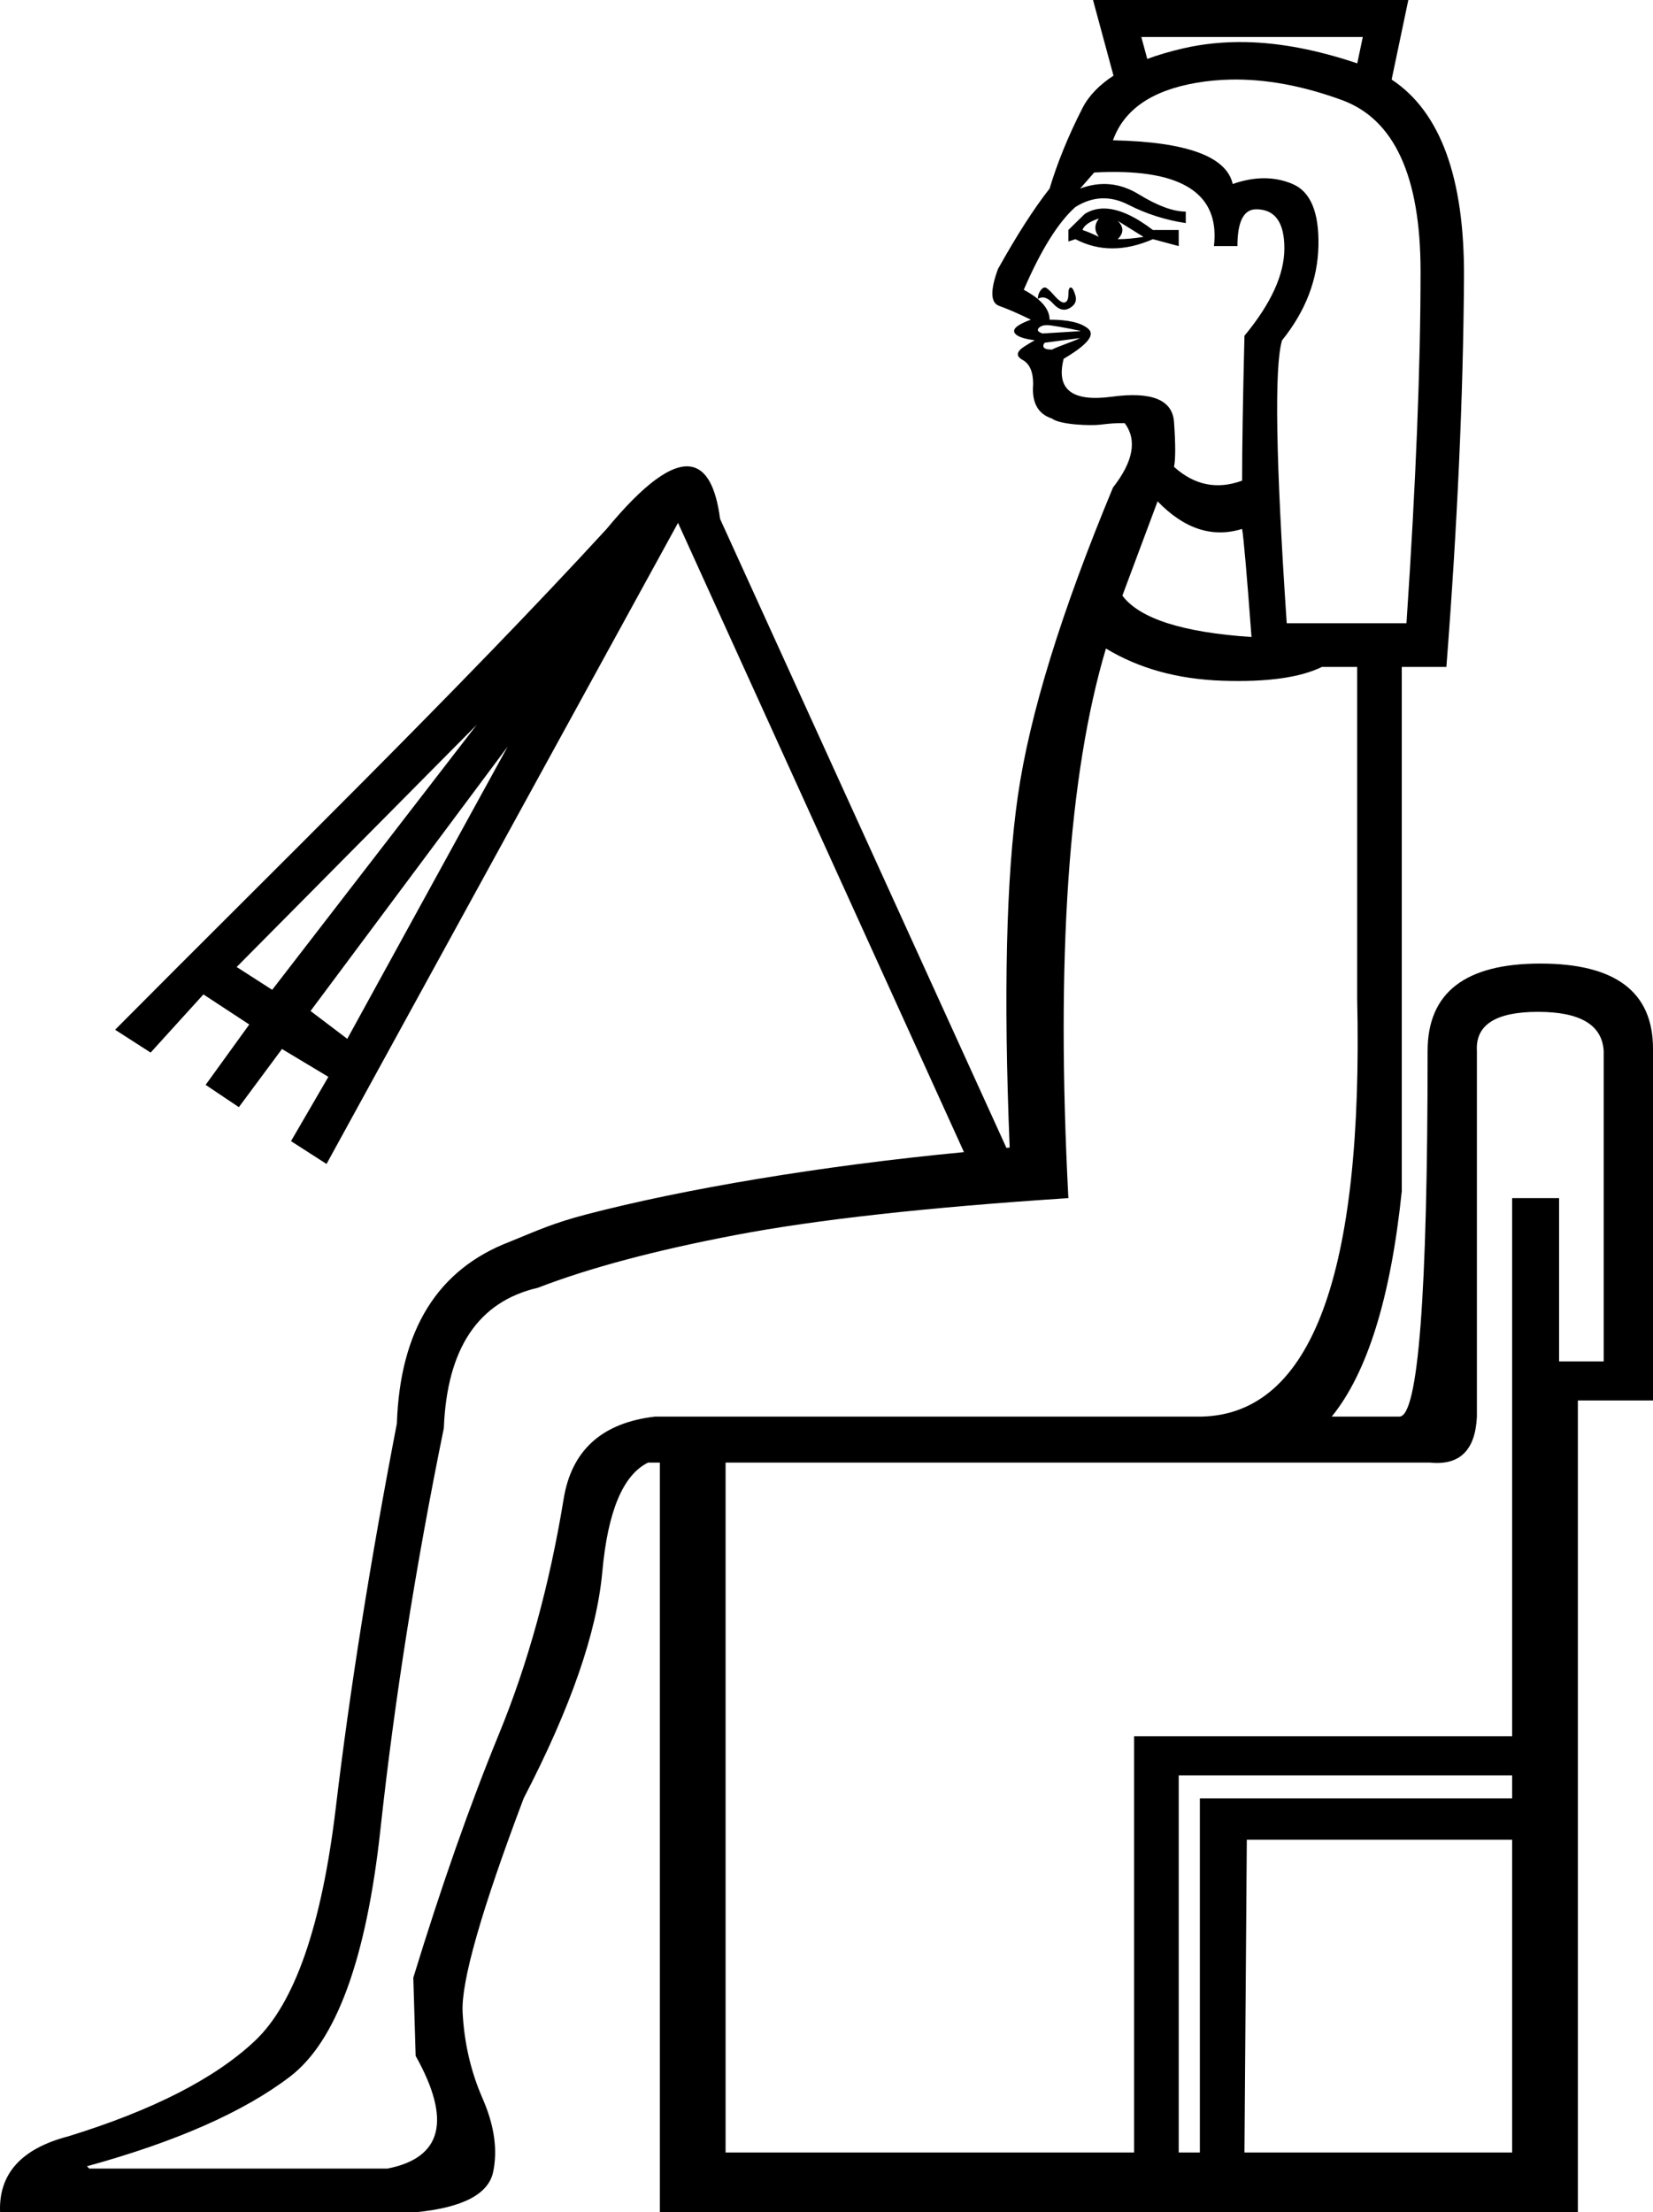 <?xml version="1.0" encoding="UTF-8" standalone="no"?>
<svg
   width="1341.616"
   height="1795.293"
   version="1.1"
   id="svg1416"
   sodipodi:docname="US9B23AVARA.svg"
   inkscape:version="1.2.1 (9c6d41e410, 2022-07-14)"
   xmlns:inkscape="http://www.inkscape.org/namespaces/inkscape"
   xmlns:sodipodi="http://sodipodi.sourceforge.net/DTD/sodipodi-0.dtd"
   xmlns="http://www.w3.org/2000/svg"
   xmlns:svg="http://www.w3.org/2000/svg">
  <defs
     id="defs1420" />
  <sodipodi:namedview
     id="namedview1418"
     pagecolor="#ffffff"
     bordercolor="#000000"
     borderopacity="0.25"
     inkscape:showpageshadow="2"
     inkscape:pageopacity="0.0"
     inkscape:pagecheckerboard="0"
     inkscape:deskcolor="#d1d1d1"
     showgrid="false"
     inkscape:zoom="0.20526726"
     inkscape:cx="484.73391"
     inkscape:cy="813.57349"
     inkscape:window-width="1920"
     inkscape:window-height="1017"
     inkscape:window-x="1072"
     inkscape:window-y="-8"
     inkscape:window-maximized="1"
     inkscape:current-layer="svg1416" />
  <path
     id="path1414"
     style="fill:#000000;stroke:none;stroke-width:98.96"
     d="m 887.116,0 16.621,61.396 c -11.538,7.547 -20.053,16.278 -25.188,26.334 -11.434,22.394 -20.326,44.166 -26.678,65.316 -12.704,16.174 -26.679,37.946 -41.924,65.316 -6.352,17.418 -6.034,27.371 0.953,29.859 6.987,2.488 15.563,6.221 25.727,11.197 -10.163,3.732 -14.61,7.153 -13.34,10.264 1.27,3.11 6.987,5.287 17.15,6.531 1.27,-1.244 -1.589,0.312 -8.576,4.666 -6.987,4.354 -7.621,8.087 -1.904,11.197 5.717,3.11 8.574,9.643 8.574,19.596 -1.27,14.929 3.812,24.26 15.246,27.992 6.845,5.181 31.716,5.885 39.068,4.99 7.187,-0.875 12.328,-1.387 20.006,-1.258 10.163,13.685 6.986,31.104 -9.529,52.254 -41.923,100.774 -67.65,184.13 -77.178,250.068 -9.528,65.938 -11.751,161.115 -6.67,285.527 -0.896,0.072 -1.755,0.193 -2.65,0.266 L 584.431,421.084 c -3.397,-26.032 -11.193,-40.146 -23.387,-42.34 -15.677,-2.82 -38.625,14.065 -68.844,50.652 C 373.325,558.761 224.608,703.535 93.425,835.656 l 28.834,18.531 42.848,-47.201 37.213,24.408 -35.441,49 26.984,18.082 35,-47.189 37.654,22.594 -30.328,52.168 28.834,18.529 285.285,-520.264 232.08,510.652 c -116.507,11.167 -227.001,29.855 -305.922,50.4 -27.598,7.185 -40.141,13.137 -62.887,22.395 -58.439,22.394 -88.928,71.538 -91.469,147.43 -21.597,111.971 -38.113,215.855 -49.547,311.652 -11.434,95.797 -33.347,158.937 -65.742,189.418 -32.395,30.481 -82.896,56.297 -151.498,77.447 -38.112,9.953 -56.532,30.481 -55.262,61.584 H 337.354 c 38.112,-3.732 59.076,-14.618 62.887,-32.658 3.811,-18.04 0.952,-37.947 -8.576,-59.719 -9.528,-21.772 -14.927,-45.098 -16.197,-69.98 -1.27,-24.883 15.246,-82.736 49.547,-173.557 38.112,-73.403 59.391,-134.676 63.838,-183.818 4.446,-49.143 16.832,-78.692 37.158,-88.645 h 9.529 v 608.377 h 745.096 v -658.764 h 60.98 V 851.002 c 0,-46.033 -30.491,-69.049 -91.471,-69.049 -60.98,0 -91.469,23.637 -91.469,70.914 0,197.815 -7.622,296.725 -22.867,296.725 h -54.934 c 28.851,-35.526 47.852,-96.348 56.838,-182.887 V 925.648 541.215 h 36.207 c 8.895,-114.459 13.66,-219.589 14.293,-315.387 0.541,-81.61 -19.167,-135.185 -58.732,-161.266 L 1143.03,0 Z m 39.203,30 H 1106.081 l -4.496,21.422 c -31.995,-10.774 -62.073,-16.646 -90.088,-17.242 -17.805,-0.379 -34.808,1.297 -51.006,5.029 -10.773,2.482 -20.551,5.353 -29.348,8.609 z m 72.404,34.578 c 28.346,-0.583 58.48,4.957 90.398,16.621 42.559,15.552 63.838,61.896 63.838,139.031 0,77.135 -3.811,172.31 -11.434,285.525 h -97.188 c -8.892,-131.877 -10.162,-208.391 -3.811,-229.541 19.058,-23.638 28.904,-49.143 29.537,-76.514 0.635,-27.371 -6.353,-44.166 -20.963,-50.387 -14.61,-6.221 -30.806,-6.221 -48.592,0 -5.082,-22.394 -37.478,-34.213 -97.188,-35.457 8.893,-24.882 31.444,-40.434 67.65,-46.654 9.052,-1.555 18.301,-2.431 27.75,-2.625 z m -86.199,75.113 c 52.94,1.905 77.187,21.909 72.74,60.01 h 19.057 c 0,-19.906 5.081,-29.857 15.244,-29.857 15.245,0 22.867,10.575 22.867,31.725 0,21.15 -10.798,44.788 -32.395,70.914 -1.271,51.009 -1.906,90.2 -1.906,117.57 -20.327,7.465 -38.746,3.732 -55.262,-11.197 1.271,-6.221 1.271,-18.351 0,-36.391 -1.27,-18.04 -18.105,-24.882 -50.5,-20.527 -32.395,4.354 -45.416,-5.91 -39.064,-30.793 19.056,-11.197 25.726,-19.283 20.01,-24.26 -5.717,-4.977 -16.199,-7.465 -31.443,-7.465 0,-8.709 -6.988,-16.795 -20.963,-24.26 13.974,-32.347 27.949,-54.742 41.924,-67.184 13.975,-8.709 28.268,-9.33 42.877,-1.865 14.61,7.465 30.172,12.44 46.688,14.928 v -9.33 c -10.163,0 -22.866,-4.665 -38.111,-13.996 -15.245,-9.331 -31.125,-10.887 -47.641,-4.666 l 11.434,-13.062 c 8.734,-0.467 16.882,-0.565 24.445,-0.293 z m -14.471,29.598 c -6.491,-0.408 -12.357,1.021 -17.598,4.287 l -13.34,13.062 v 9.33 l 5.717,-1.865 c 19.056,9.953 40.019,9.953 62.887,0 l 20.961,5.598 v -13.062 h -20.961 c -14.292,-10.886 -26.848,-16.669 -37.666,-17.35 z m -6.164,8.02 c -3.811,4.976 -3.811,9.951 0,14.928 -5.082,-2.488 -9.529,-4.354 -13.34,-5.598 1.27,-3.732 5.717,-6.842 13.34,-9.33 z m 15.246,1.865 20.961,13.062 c -7.623,1.244 -14.609,1.867 -20.961,1.867 5.081,-4.976 5.081,-9.953 0,-14.93 z m -59.074,54.119 c -1.27,0 -2.542,0.933 -3.812,2.799 -1.27,1.866 -1.904,4.045 -1.904,6.533 3.811,-2.488 7.938,-1.244 12.385,3.732 4.446,4.977 8.893,6.221 13.34,3.732 4.446,-2.488 6.034,-5.911 4.764,-10.266 -1.27,-4.354 -2.54,-6.531 -3.811,-6.531 -1.27,0 -1.906,1.867 -1.906,5.6 0,3.732 -0.952,5.909 -2.857,6.531 -1.906,0.622 -4.765,-1.245 -8.576,-5.6 -3.811,-4.354 -6.351,-6.531 -7.621,-6.531 z m -0.953,30.793 c 1.588,-0.311 3.494,-0.311 5.717,0 4.446,0.622 9.845,1.555 16.197,2.799 6.352,1.244 8.893,1.865 7.623,1.865 l -30.49,1.867 c -3.811,-1.244 -4.765,-2.8 -2.859,-4.666 0.953,-0.933 2.224,-1.554 3.812,-1.865 z m 29.537,10.264 c -2.541,1.244 -6.352,2.8 -11.434,4.666 -5.082,1.866 -8.893,3.42 -11.434,4.664 -3.811,0 -6.035,-0.621 -6.67,-1.865 -0.635,-1.244 -0.317,-2.488 0.953,-3.732 z m 62.885,132.5 c 21.597,22.394 44.464,29.857 68.602,22.393 1.27,7.465 3.812,36.702 7.623,87.711 -55.898,-3.732 -90.834,-14.928 -104.809,-33.59 z m -41.924,119.436 c 26.679,16.174 58.122,24.883 94.328,26.127 36.207,1.244 63.203,-2.488 80.988,-11.197 h 28.584 v 268.73 c 5.082,223.942 -36.841,337.158 -125.77,339.646 H 531.727 c -43.194,4.976 -67.966,27.372 -74.318,67.184 -11.434,69.671 -28.902,133.122 -52.404,190.352 -23.503,57.229 -46.687,123.167 -69.555,197.814 l 1.904,63.451 c 29.219,52.253 21.597,82.734 -22.867,91.443 H 72.474 l -1.904,-1.867 c 72.413,-19.906 127.359,-44.166 164.836,-72.781 37.477,-28.615 61.932,-95.487 73.365,-200.615 11.434,-105.128 28.586,-213.678 51.453,-325.649 2.541,-64.694 27.949,-102.641 76.225,-113.838 41.923,-16.174 95.598,-30.483 161.023,-42.924 65.426,-12.441 155.308,-22.393 269.645,-29.857 -10.163,-195.327 5.3e-4,-344.002 30.49,-446.02 z M 386.935,588.184 220.921,803.266 192.087,784.734 Z M 412.065,605.814 281.854,843.041 252.048,820.434 Z m 836.174,215.328 c 34.301,0 52.087,10.575 53.358,31.725 v 251.936 h -36.205 V 972.305 h -38.113 V 1408.992 H 920.474 v 337.779 H 588.897 V 1186.916 h 417.33 154.353 c 24.138,2.488 36.843,-9.954 38.113,-37.324 V 852.867 c -1.27,-21.15 15.244,-31.725 49.545,-31.725 z M 956.681,1440.717 h 270.598 v 18.662 H 973.831 v 287.393 h -17.15 z m 55.264,52.254 h 215.334 v 253.801 h -217.24 z" />
</svg>
